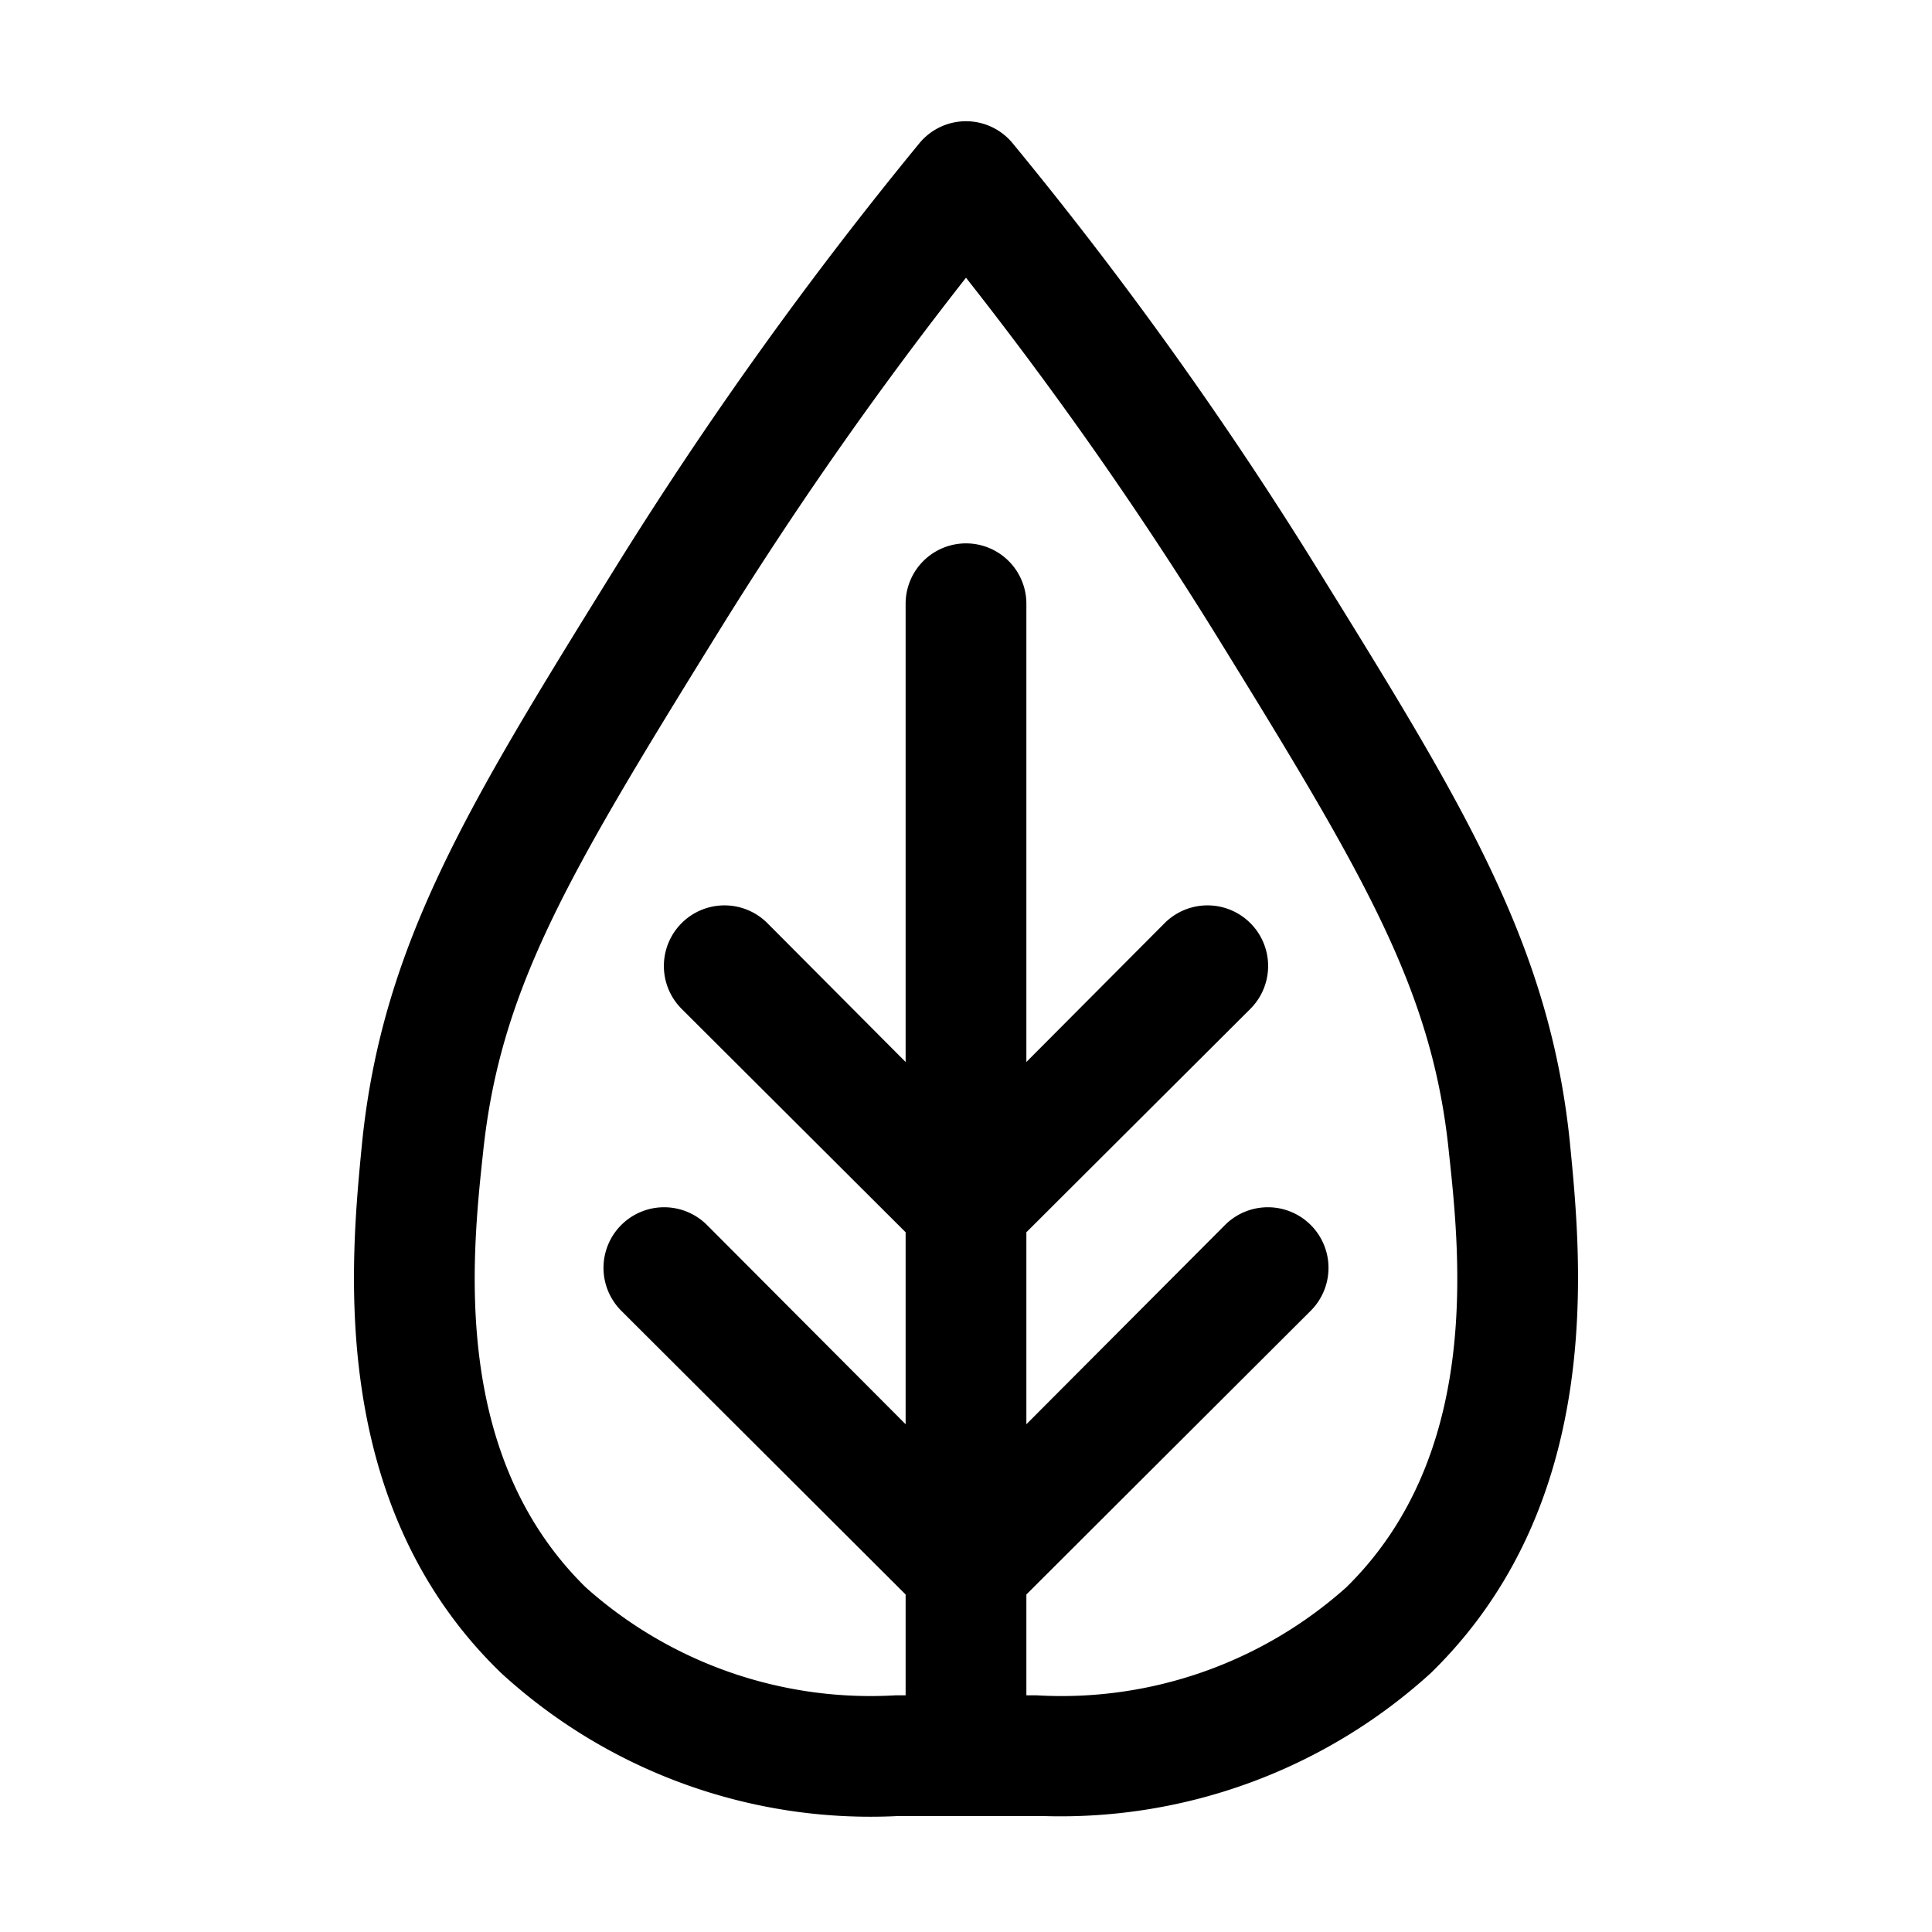 <svg xmlns="http://www.w3.org/2000/svg" viewBox="0 0 32 32"><g id="leaf"><path d="M26,18.9c-.34-3.27-1.77-5.59-4.15-9.43a64.54,64.54,0,0,0-5.08-7.1,1,1,0,0,0-1.54,0,65.9,65.9,0,0,0-5.08,7.1C7.77,13.31,6.34,15.63,6,18.9c-.19,1.94-.61,6,2.3,8.81a9.05,9.05,0,0,0,6.56,2.37H17.3a9.11,9.11,0,0,0,6.4-2.37C26.61,24.87,26.19,20.84,26,18.9Zm-3.7,7.39a7.08,7.08,0,0,1-5.13,1.79H17V26.41l4.71-4.7a1,1,0,0,0-1.42-1.42L17,23.59V20.41l3.71-3.7a1,1,0,0,0-1.42-1.42L17,17.59V10a1,1,0,0,0-2,0v7.59l-2.29-2.3a1,1,0,0,0-1.42,1.42L15,20.41v3.18l-3.29-3.3a1,1,0,0,0-1.42,1.42L15,26.41v1.67h-.17A7.08,7.08,0,0,1,9.7,26.29C7.48,24.11,7.81,20.85,8,19.1c.28-2.7,1.39-4.58,3.86-8.57A64.25,64.25,0,0,1,16,4.6a64.25,64.25,0,0,1,4.15,5.93c2.47,4,3.58,5.88,3.85,8.57C24.19,20.85,24.52,24.11,22.3,26.29Z"/></g></svg>